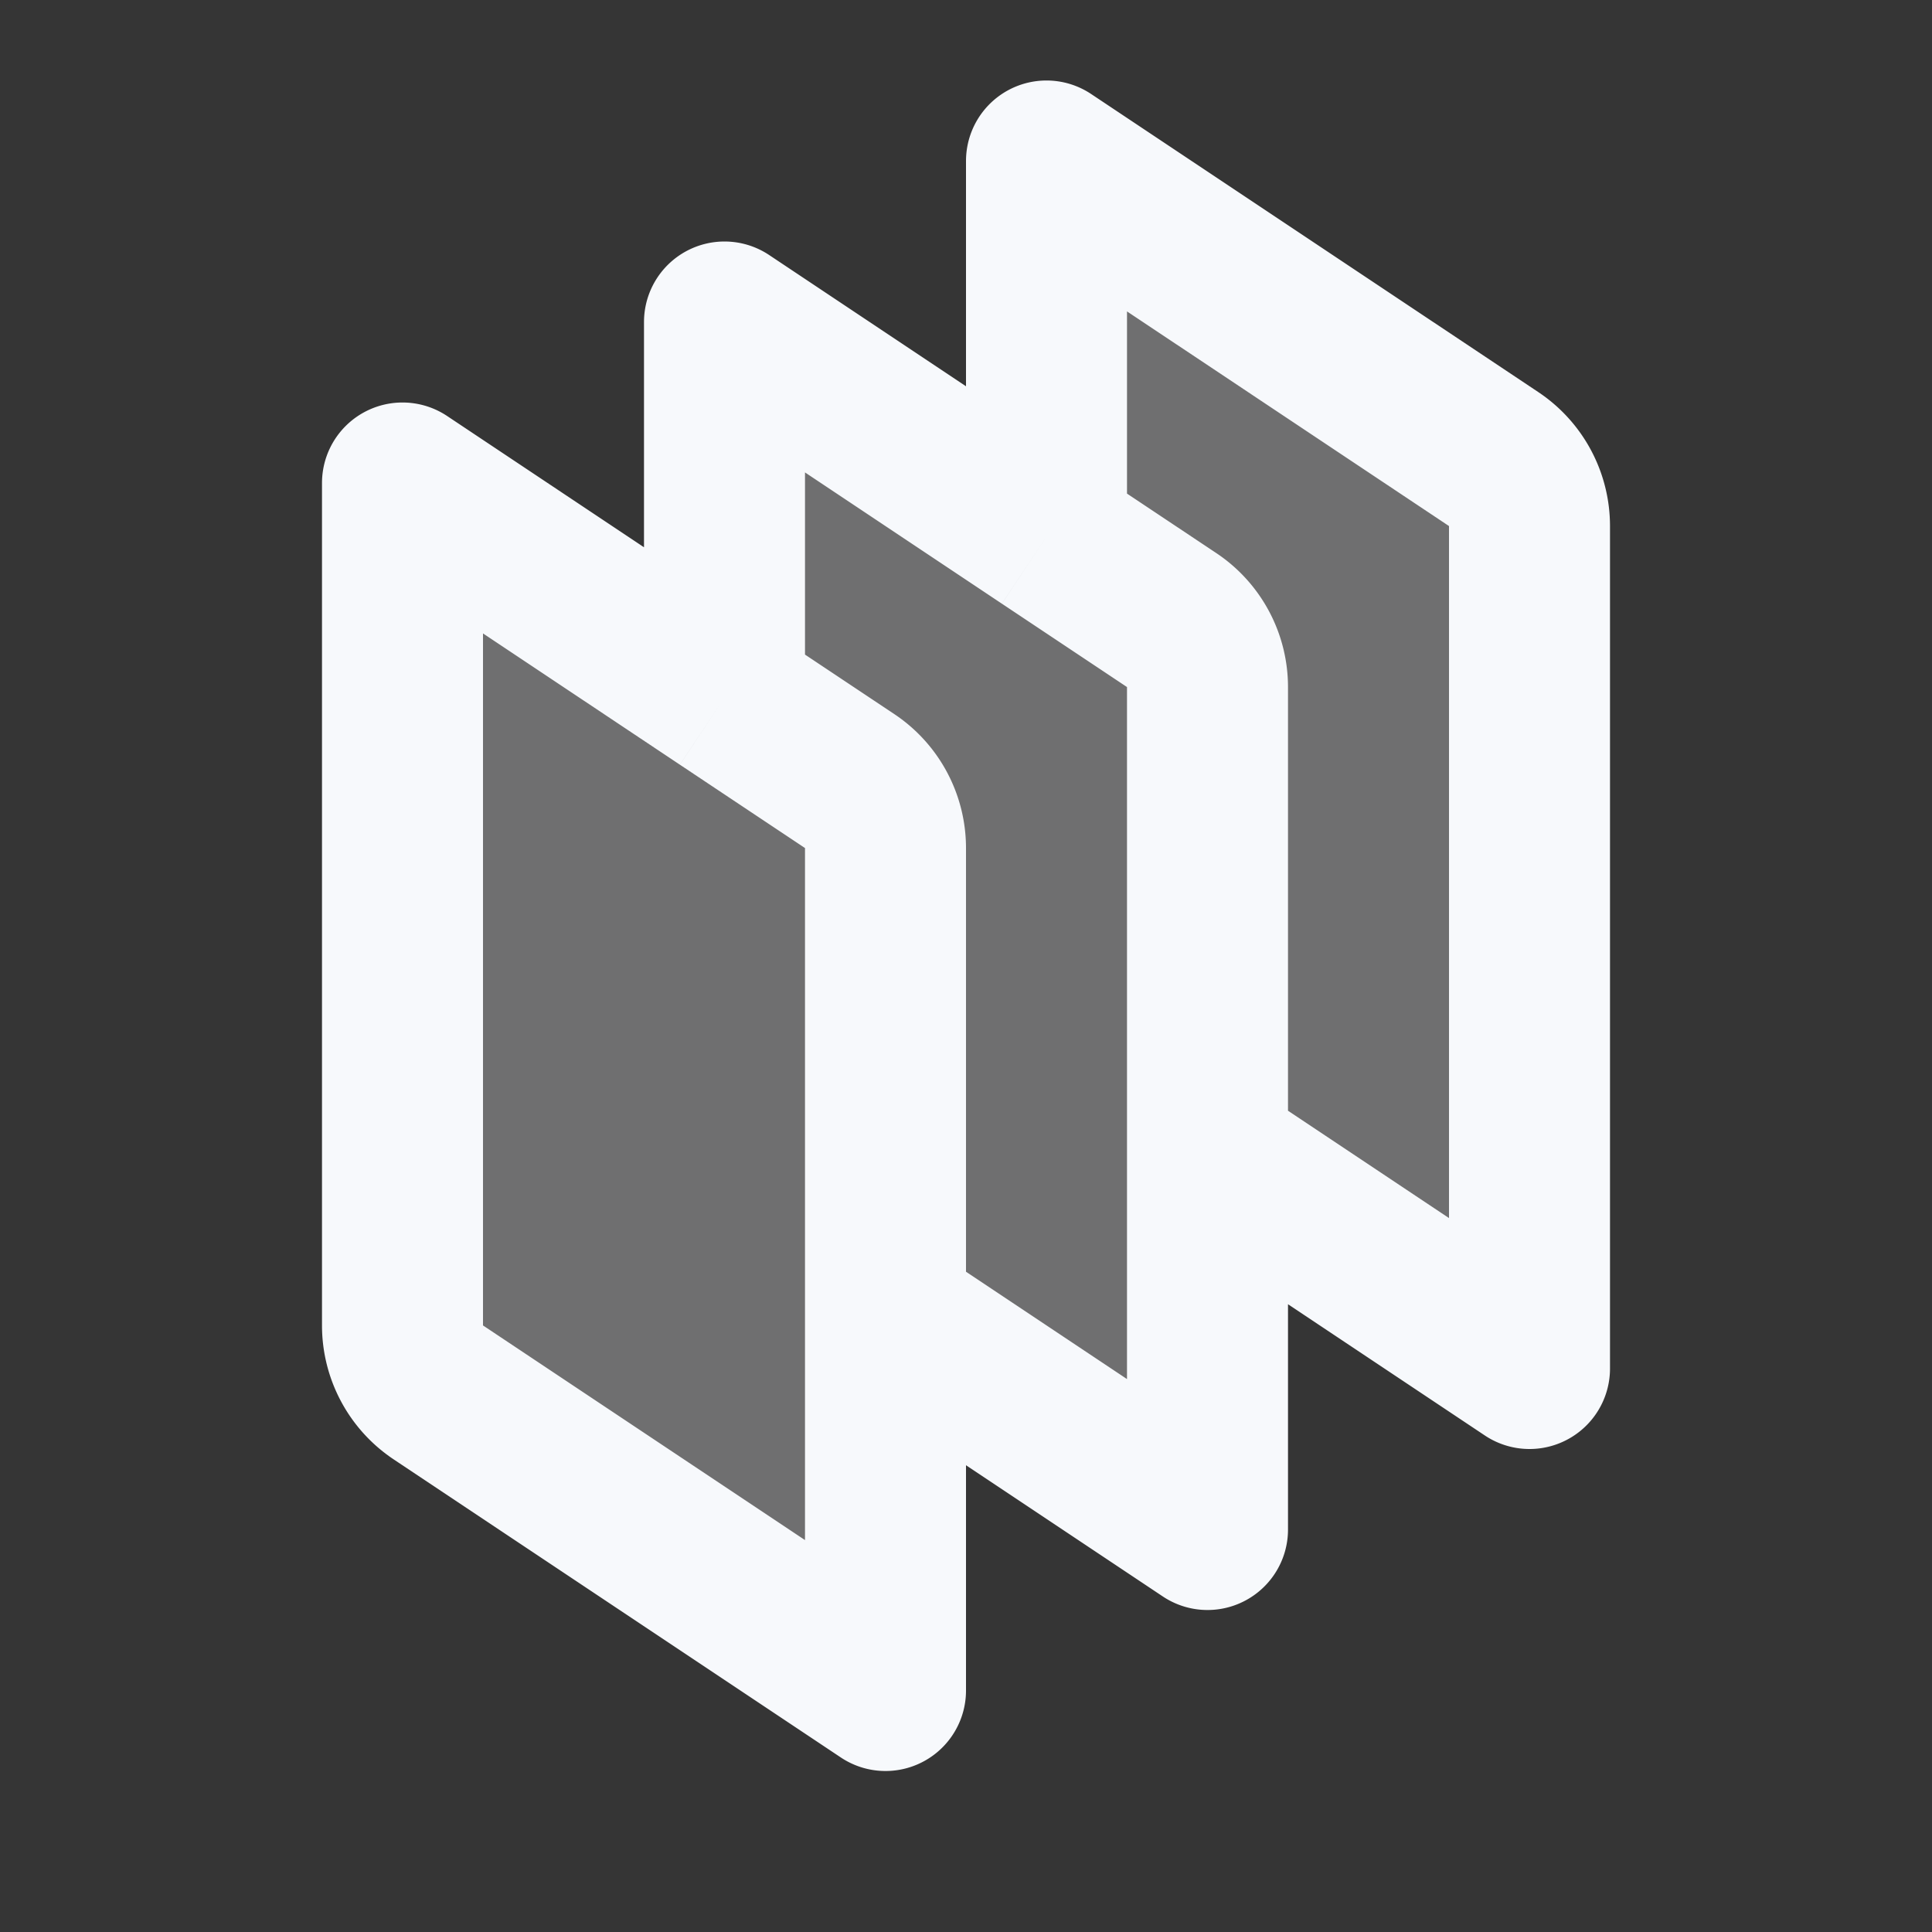 <svg xmlns="http://www.w3.org/2000/svg" width="24" height="24" fill="none"><rect width="100%" height="100%" fill="#333333" stroke="none"/><path fill="#fff" fill-opacity=".01" d="M24 0v24H0V0z"/><g fill="#F7F9FC" opacity=".3"><path d="m13 2 5.555 3.703a1 1 0 0 1 .445.832V17l-5.555-3.703a1 1 0 0 1-.445-.832z"/><path d="m9 4 5.555 3.703a1 1 0 0 1 .445.832V19l-5.555-3.703A1 1 0 0 1 9 14.465z"/><path d="m5 6 5.555 3.703a1 1 0 0 1 .445.832V21l-5.555-3.703A1 1 0 0 1 5 16.465z"/></g><path stroke="#F7F9FC" stroke-linejoin="round" stroke-width="2" d="M9 8.667 5 6v10.465a1 1 0 0 0 .445.832L11 21v-4.667M9 8.667l1.555 1.036a1 1 0 0 1 .445.832v5.798M9 8.667V4l4 2.667m-2 9.666L15 19v-4.667m-2-7.666 1.555 1.036a1 1 0 0 1 .445.832v5.798m-2-7.666V2l5.555 3.703a1 1 0 0 1 .445.832V17l-4-2.667"/></svg>